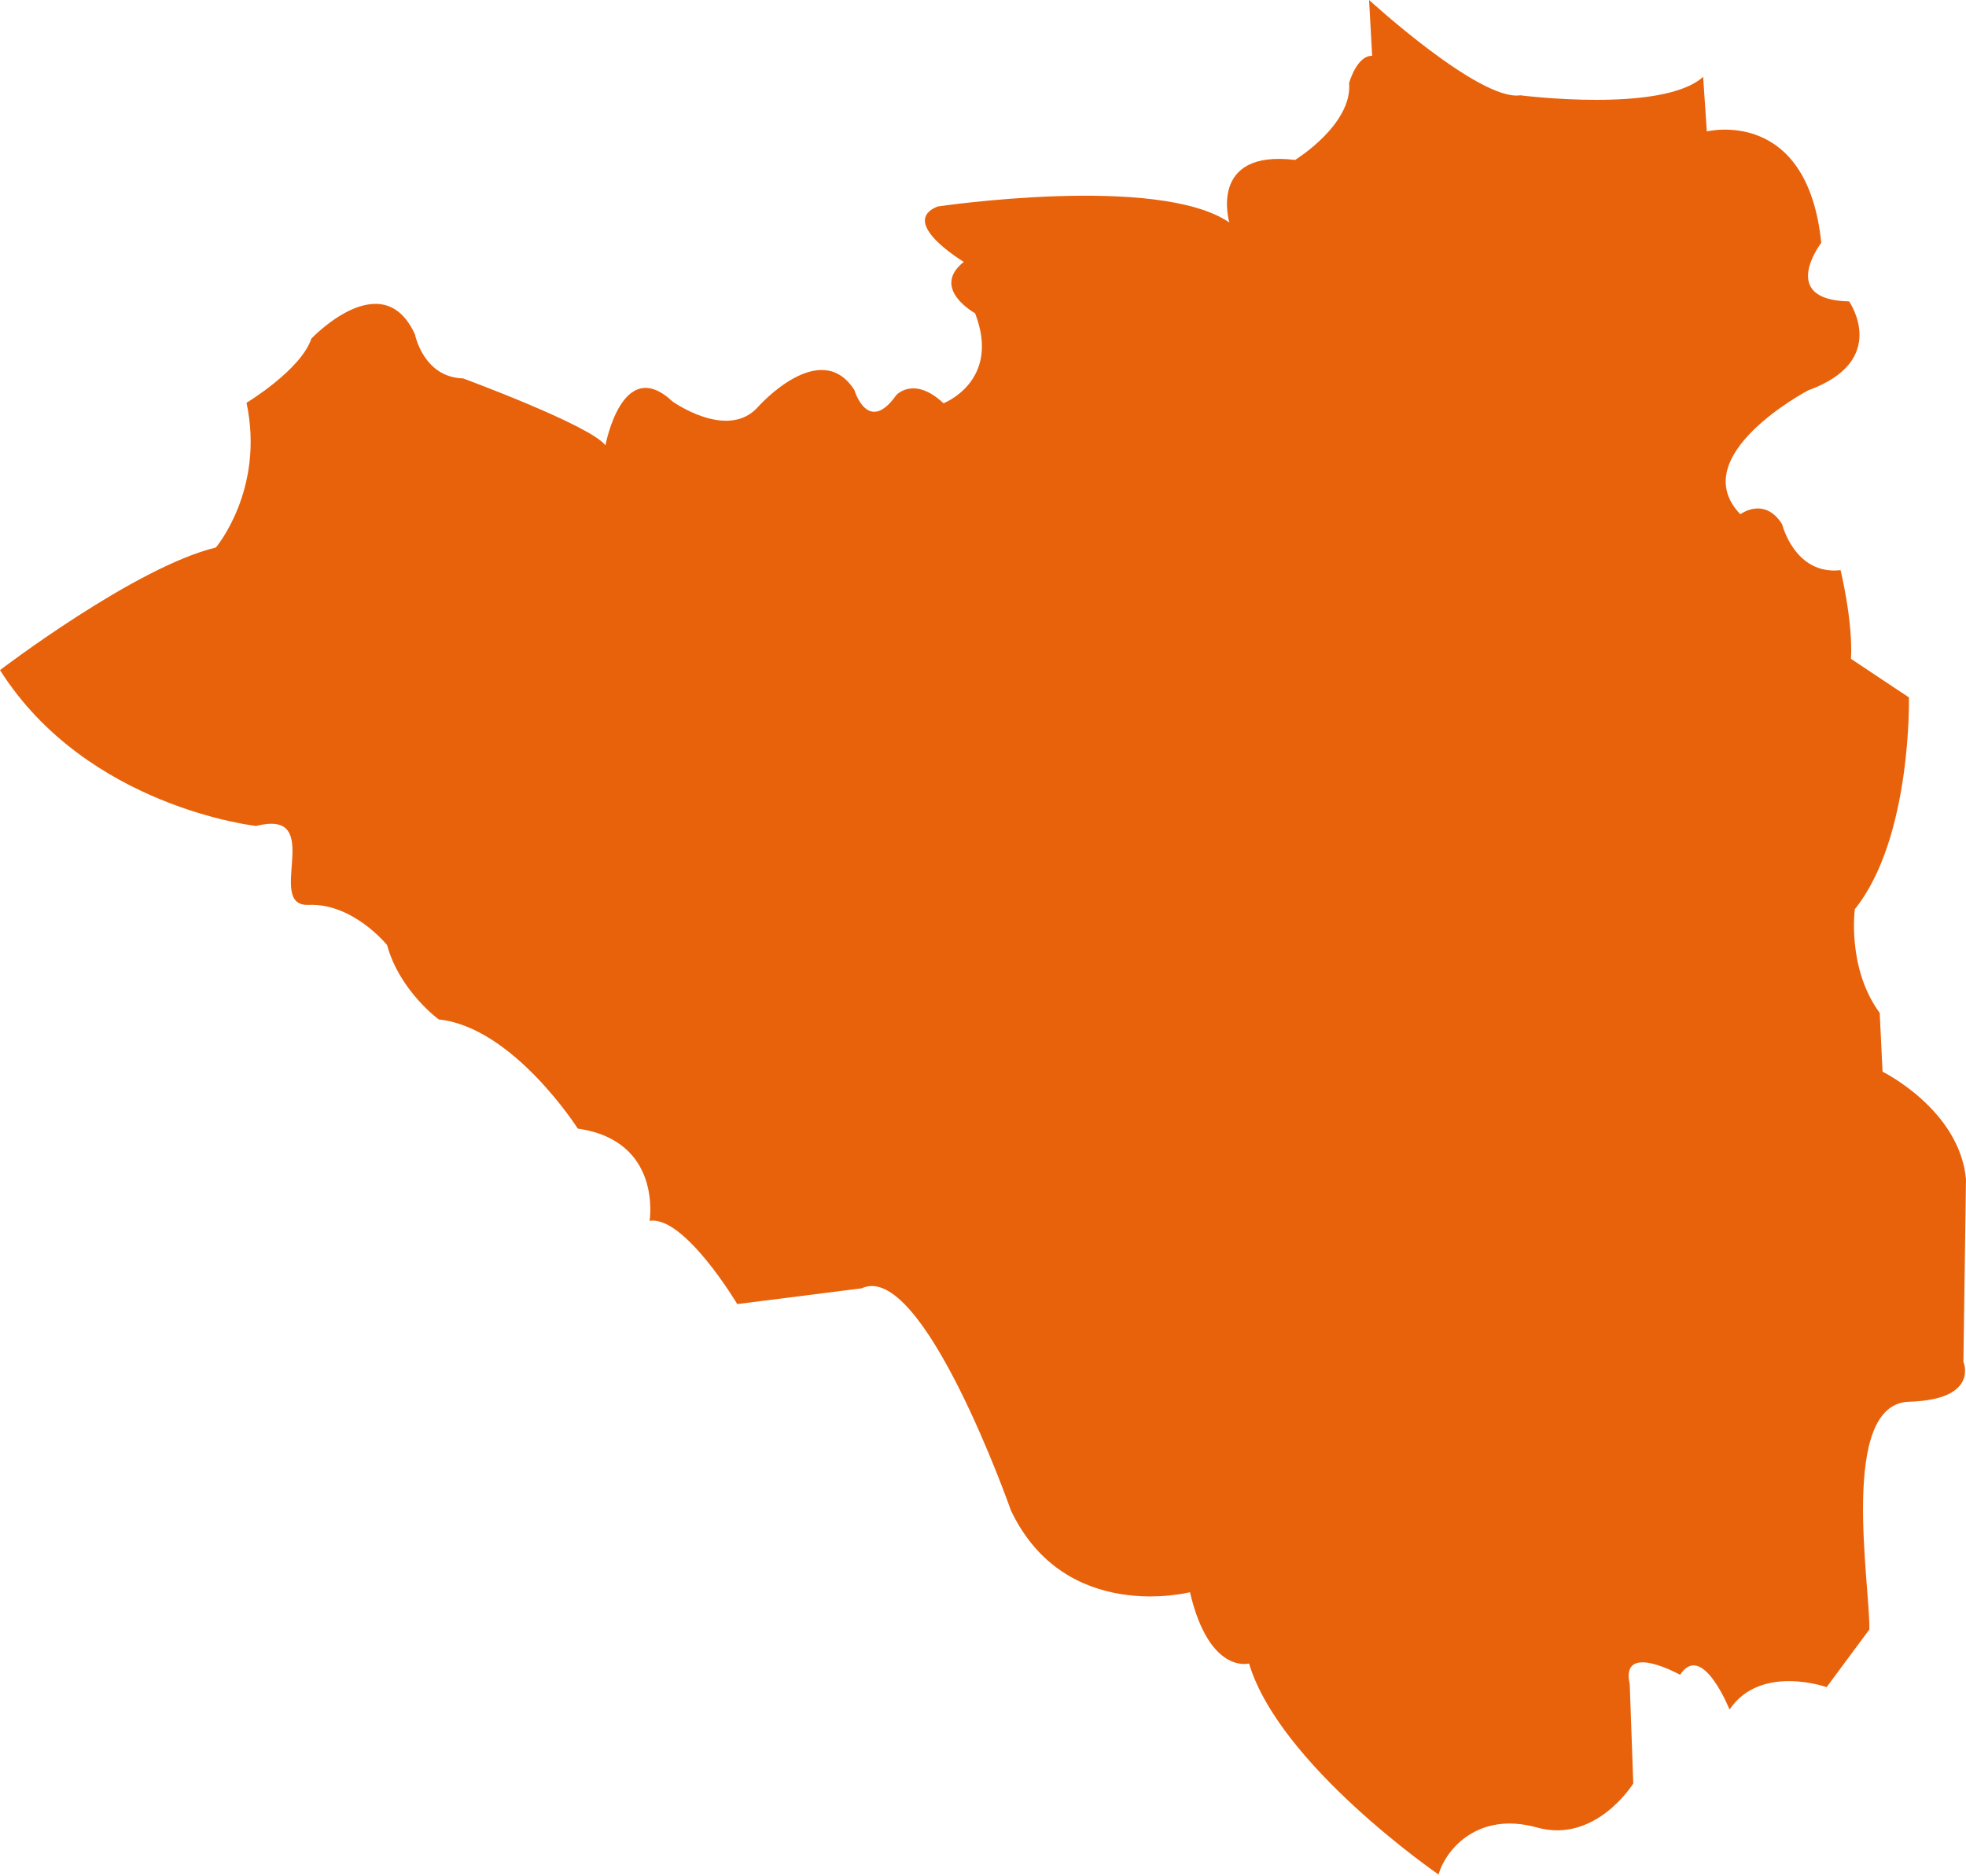 <?xml version="1.0" encoding="UTF-8" standalone="no"?><!DOCTYPE svg PUBLIC "-//W3C//DTD SVG 1.1//EN" "http://www.w3.org/Graphics/SVG/1.1/DTD/svg11.dtd"><svg width="100%" height="100%" viewBox="0 0 110 105" version="1.1" xmlns="http://www.w3.org/2000/svg" xmlns:xlink="http://www.w3.org/1999/xlink" xml:space="preserve" style="fill-rule:evenodd;clip-rule:evenodd;stroke-linejoin:round;stroke-miterlimit:1.414;"><path d="M53.925,14.655c0,0 -3.676,-2.205 -1.471,-3.098c0,0 12.339,-1.837 16.329,0.893c0,0 -1.213,-4.091 3.68,-3.5c0,0 3.222,-1.982 3.021,-4.305c0,0 0.43,-1.548 1.29,-1.52l-0.172,-3.125c0,0 6.194,5.678 8.459,5.333c0,0 7.942,1.024 10.232,-1.031l0.206,3.054c0,0 5.62,-1.402 6.403,6.232c0,0 -2.451,3.199 1.558,3.279c0,0 2.316,3.315 -2.302,4.983c0,0 -6.928,3.656 -3.785,6.928c0,0 1.347,-1.016 2.339,0.56c0,0 0.701,2.861 3.27,2.569c0,0 0.7,2.861 0.583,4.963l3.242,2.159c0,0 0.173,7.871 -3.027,11.85c0,0 -0.45,3.303 1.392,5.806l0.159,3.289c0,0 4.299,2.116 4.669,6.013l-0.145,10.22c0,0 0.917,2.121 -3.038,2.236c-3.956,0.114 -2.165,10.299 -2.225,12.747l-2.389,3.225c0,0 -3.702,-1.314 -5.434,1.254c0,0 -1.532,-3.842 -2.765,-1.944c0,0 -3.365,-1.878 -2.818,0.529l0.197,5.553c0,0 -2.087,3.382 -5.385,2.463c-3.298,-0.918 -5.093,1.211 -5.511,2.63c0,0 -8.892,-6.108 -10.602,-11.808c0,0 -2.223,0.627 -3.306,-3.989c0,0 -6.971,1.803 -10.011,-4.562c0,0 -4.939,-14.059 -8.359,-12.444l-6.958,0.882c0,0 -2.966,-4.975 -4.906,-4.656c0,0 0.739,-4.485 -4.017,-5.164c0,0 -3.609,-5.671 -7.781,-6.11c0,0 -2.188,-1.597 -2.89,-4.162c0,0 -1.898,-2.354 -4.392,-2.248c-2.495,0.105 1.028,-5.428 -2.93,-4.416c0,0 -9.463,-1.036 -14.335,-8.722c0,0 7.549,-5.764 12.078,-6.862c0,0 2.745,-3.226 1.716,-8.098c0,0 3.041,-1.834 3.627,-3.591c0,0 3.982,-4.216 5.797,-0.234c0,0 0.469,2.401 2.694,2.46c0,0 7.144,2.635 7.964,3.747c0,0 0.937,-5.094 3.748,-2.459c0,0 3.104,2.225 4.802,0.293c0,0 3.475,-3.917 5.378,-0.927c0,0 0.753,2.527 2.339,0.288c0,0 0.972,-1.113 2.648,0.448c0,0 3.234,-1.233 1.767,-5.036c0,0 -2.511,-1.383 -0.633,-2.875Z" style="fill:#e8620c;"/></svg>